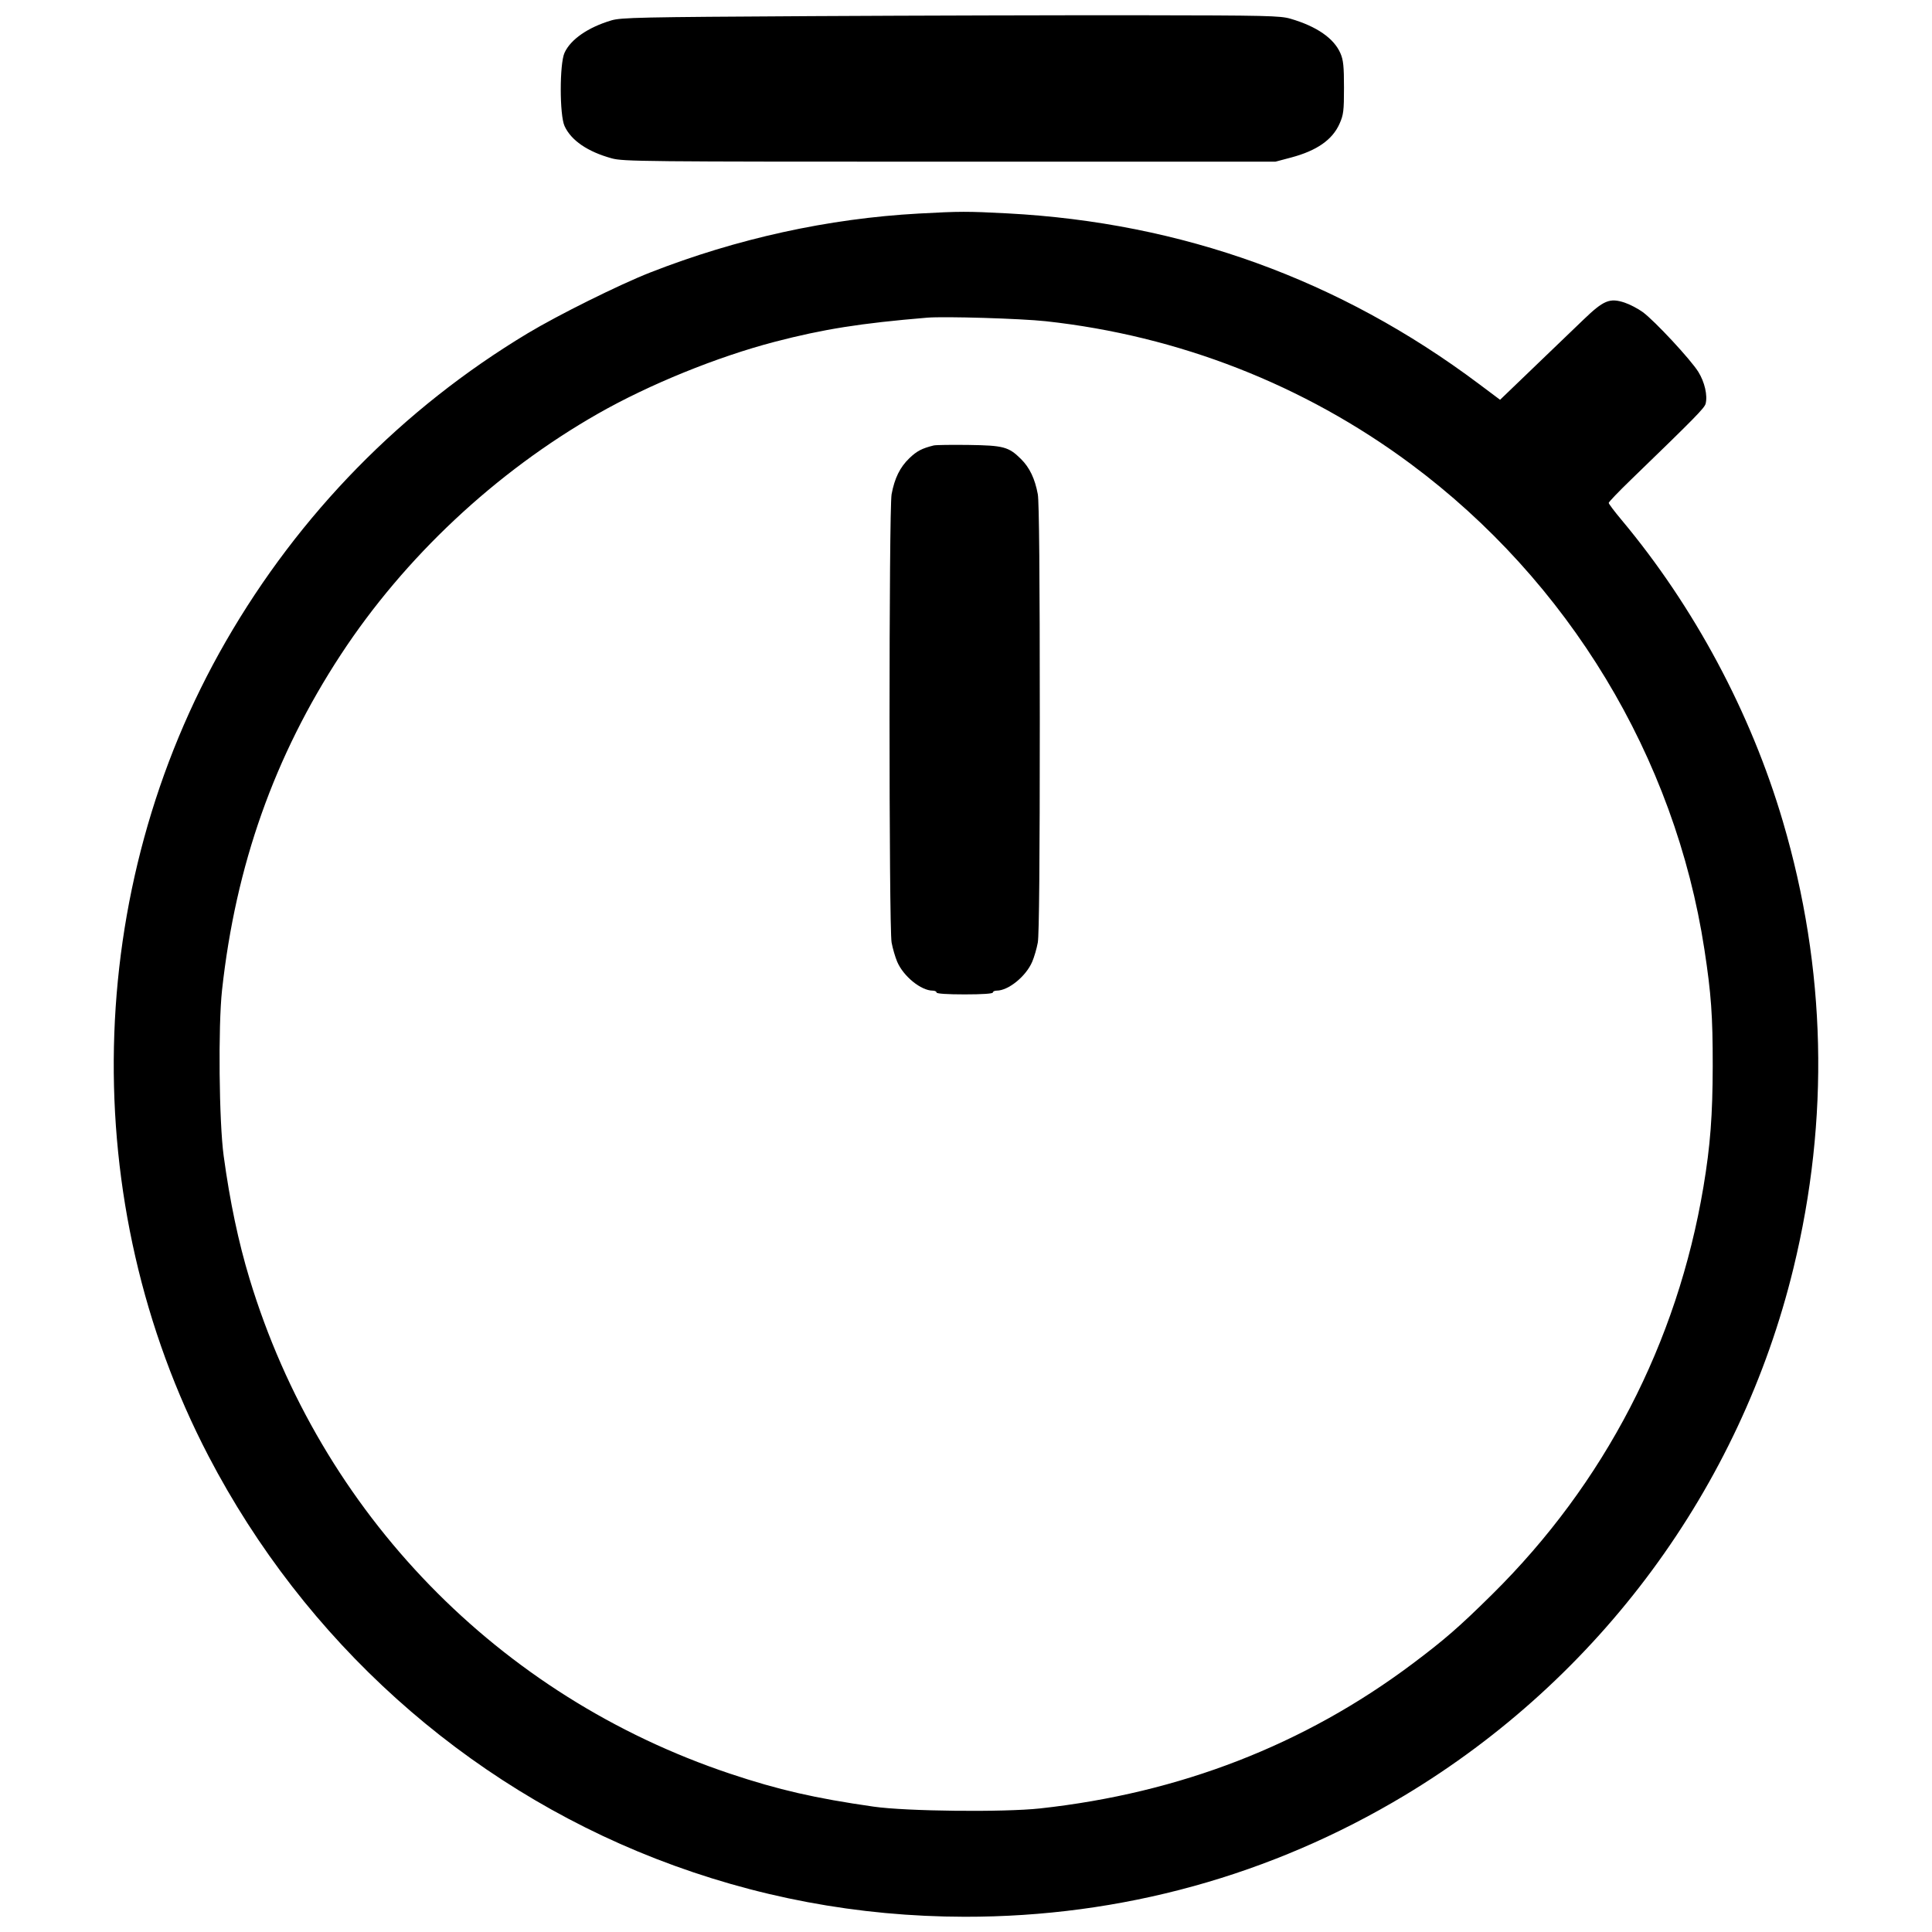 <svg xmlns="http://www.w3.org/2000/svg" width="96" height="96" viewBox="0 0 96 96" fill="none">

<path d="M45.65 10.611C41.152 10.858 36.61 11.855 32.309 13.54C30.787 14.136 27.727 15.655 26.218 16.563C19.996 20.306 14.868 25.539 11.22 31.872C4.116 44.201 3.787 59.742 10.362 72.354C15.141 81.521 23.062 88.65 32.589 92.359C37.499 94.269 42.638 95.235 47.935 95.243C55.706 95.254 63.163 93.197 69.794 89.213C79.487 83.388 86.464 73.925 89.118 63.006C90.918 55.594 90.742 48.128 88.593 40.828C87 35.412 84.187 30.156 80.576 25.837C80.223 25.416 79.936 25.035 79.936 24.989C79.936 24.943 80.429 24.428 81.032 23.845C84.24 20.741 84.697 20.275 84.752 20.058C84.855 19.648 84.705 18.988 84.391 18.481C84.018 17.876 82.222 15.944 81.631 15.51C81.391 15.334 80.981 15.121 80.718 15.034C79.984 14.795 79.681 14.921 78.677 15.888C78.215 16.333 77.375 17.139 76.811 17.68C76.247 18.221 75.504 18.934 75.162 19.265L74.538 19.865L73.482 19.074C66.568 13.893 58.745 11.063 50.067 10.603C48.054 10.498 47.711 10.498 45.65 10.611ZM51.961 15.961C58.567 16.682 64.804 19.121 70.099 23.054C77.942 28.88 83.228 37.617 84.69 47.172C85.03 49.394 85.106 50.473 85.104 52.957C85.1 55.421 84.984 56.936 84.643 58.974C83.341 66.74 79.722 73.717 74.136 79.233C72.511 80.84 71.768 81.485 70.17 82.683C64.813 86.697 58.626 89.099 51.687 89.859C49.889 90.056 45.042 90.005 43.41 89.771C40.498 89.354 38.681 88.937 36.28 88.135C24.765 84.285 15.931 75.188 12.401 63.545C11.849 61.727 11.422 59.702 11.114 57.434C10.884 55.745 10.837 50.987 11.033 49.199C11.712 42.996 13.633 37.571 16.932 32.534C20.101 27.697 24.623 23.457 29.71 20.557C32.258 19.104 35.632 17.732 38.5 16.983C40.918 16.353 42.767 16.061 46.07 15.785C46.929 15.713 50.733 15.828 51.961 15.961Z" fill="black"/>
<path d="M40.331 0.801C31.779 0.85 30.859 0.868 30.372 1.015C29.216 1.36 28.353 1.959 28.051 2.623C27.801 3.171 27.801 5.715 28.052 6.262C28.377 6.976 29.196 7.538 30.397 7.868C30.968 8.025 31.931 8.034 47.19 8.034H63.375L64.159 7.826C65.434 7.486 66.209 6.944 66.562 6.146C66.758 5.703 66.782 5.512 66.782 4.355C66.782 3.299 66.75 2.983 66.608 2.654C66.287 1.906 65.428 1.31 64.122 0.93C63.614 0.781 62.937 0.766 56.658 0.758C52.862 0.753 45.515 0.773 40.331 0.801Z" fill="black"/>
<path d="M46.396 22.134C45.806 22.281 45.559 22.41 45.185 22.769C44.72 23.215 44.451 23.761 44.303 24.559C44.166 25.302 44.166 46.091 44.303 46.834C44.358 47.129 44.483 47.56 44.582 47.791C44.892 48.515 45.766 49.224 46.347 49.224C46.451 49.224 46.536 49.266 46.536 49.317C46.536 49.375 47.065 49.411 47.935 49.411C48.807 49.411 49.335 49.375 49.335 49.317C49.335 49.266 49.421 49.224 49.525 49.224C50.105 49.224 50.979 48.515 51.289 47.791C51.389 47.56 51.514 47.129 51.568 46.834C51.634 46.476 51.667 42.779 51.667 35.697C51.667 28.614 51.634 24.918 51.568 24.559C51.426 23.787 51.161 23.234 50.733 22.809C50.119 22.201 49.869 22.134 48.122 22.109C47.275 22.098 46.499 22.109 46.396 22.134Z" fill="black"/>
</svg>
